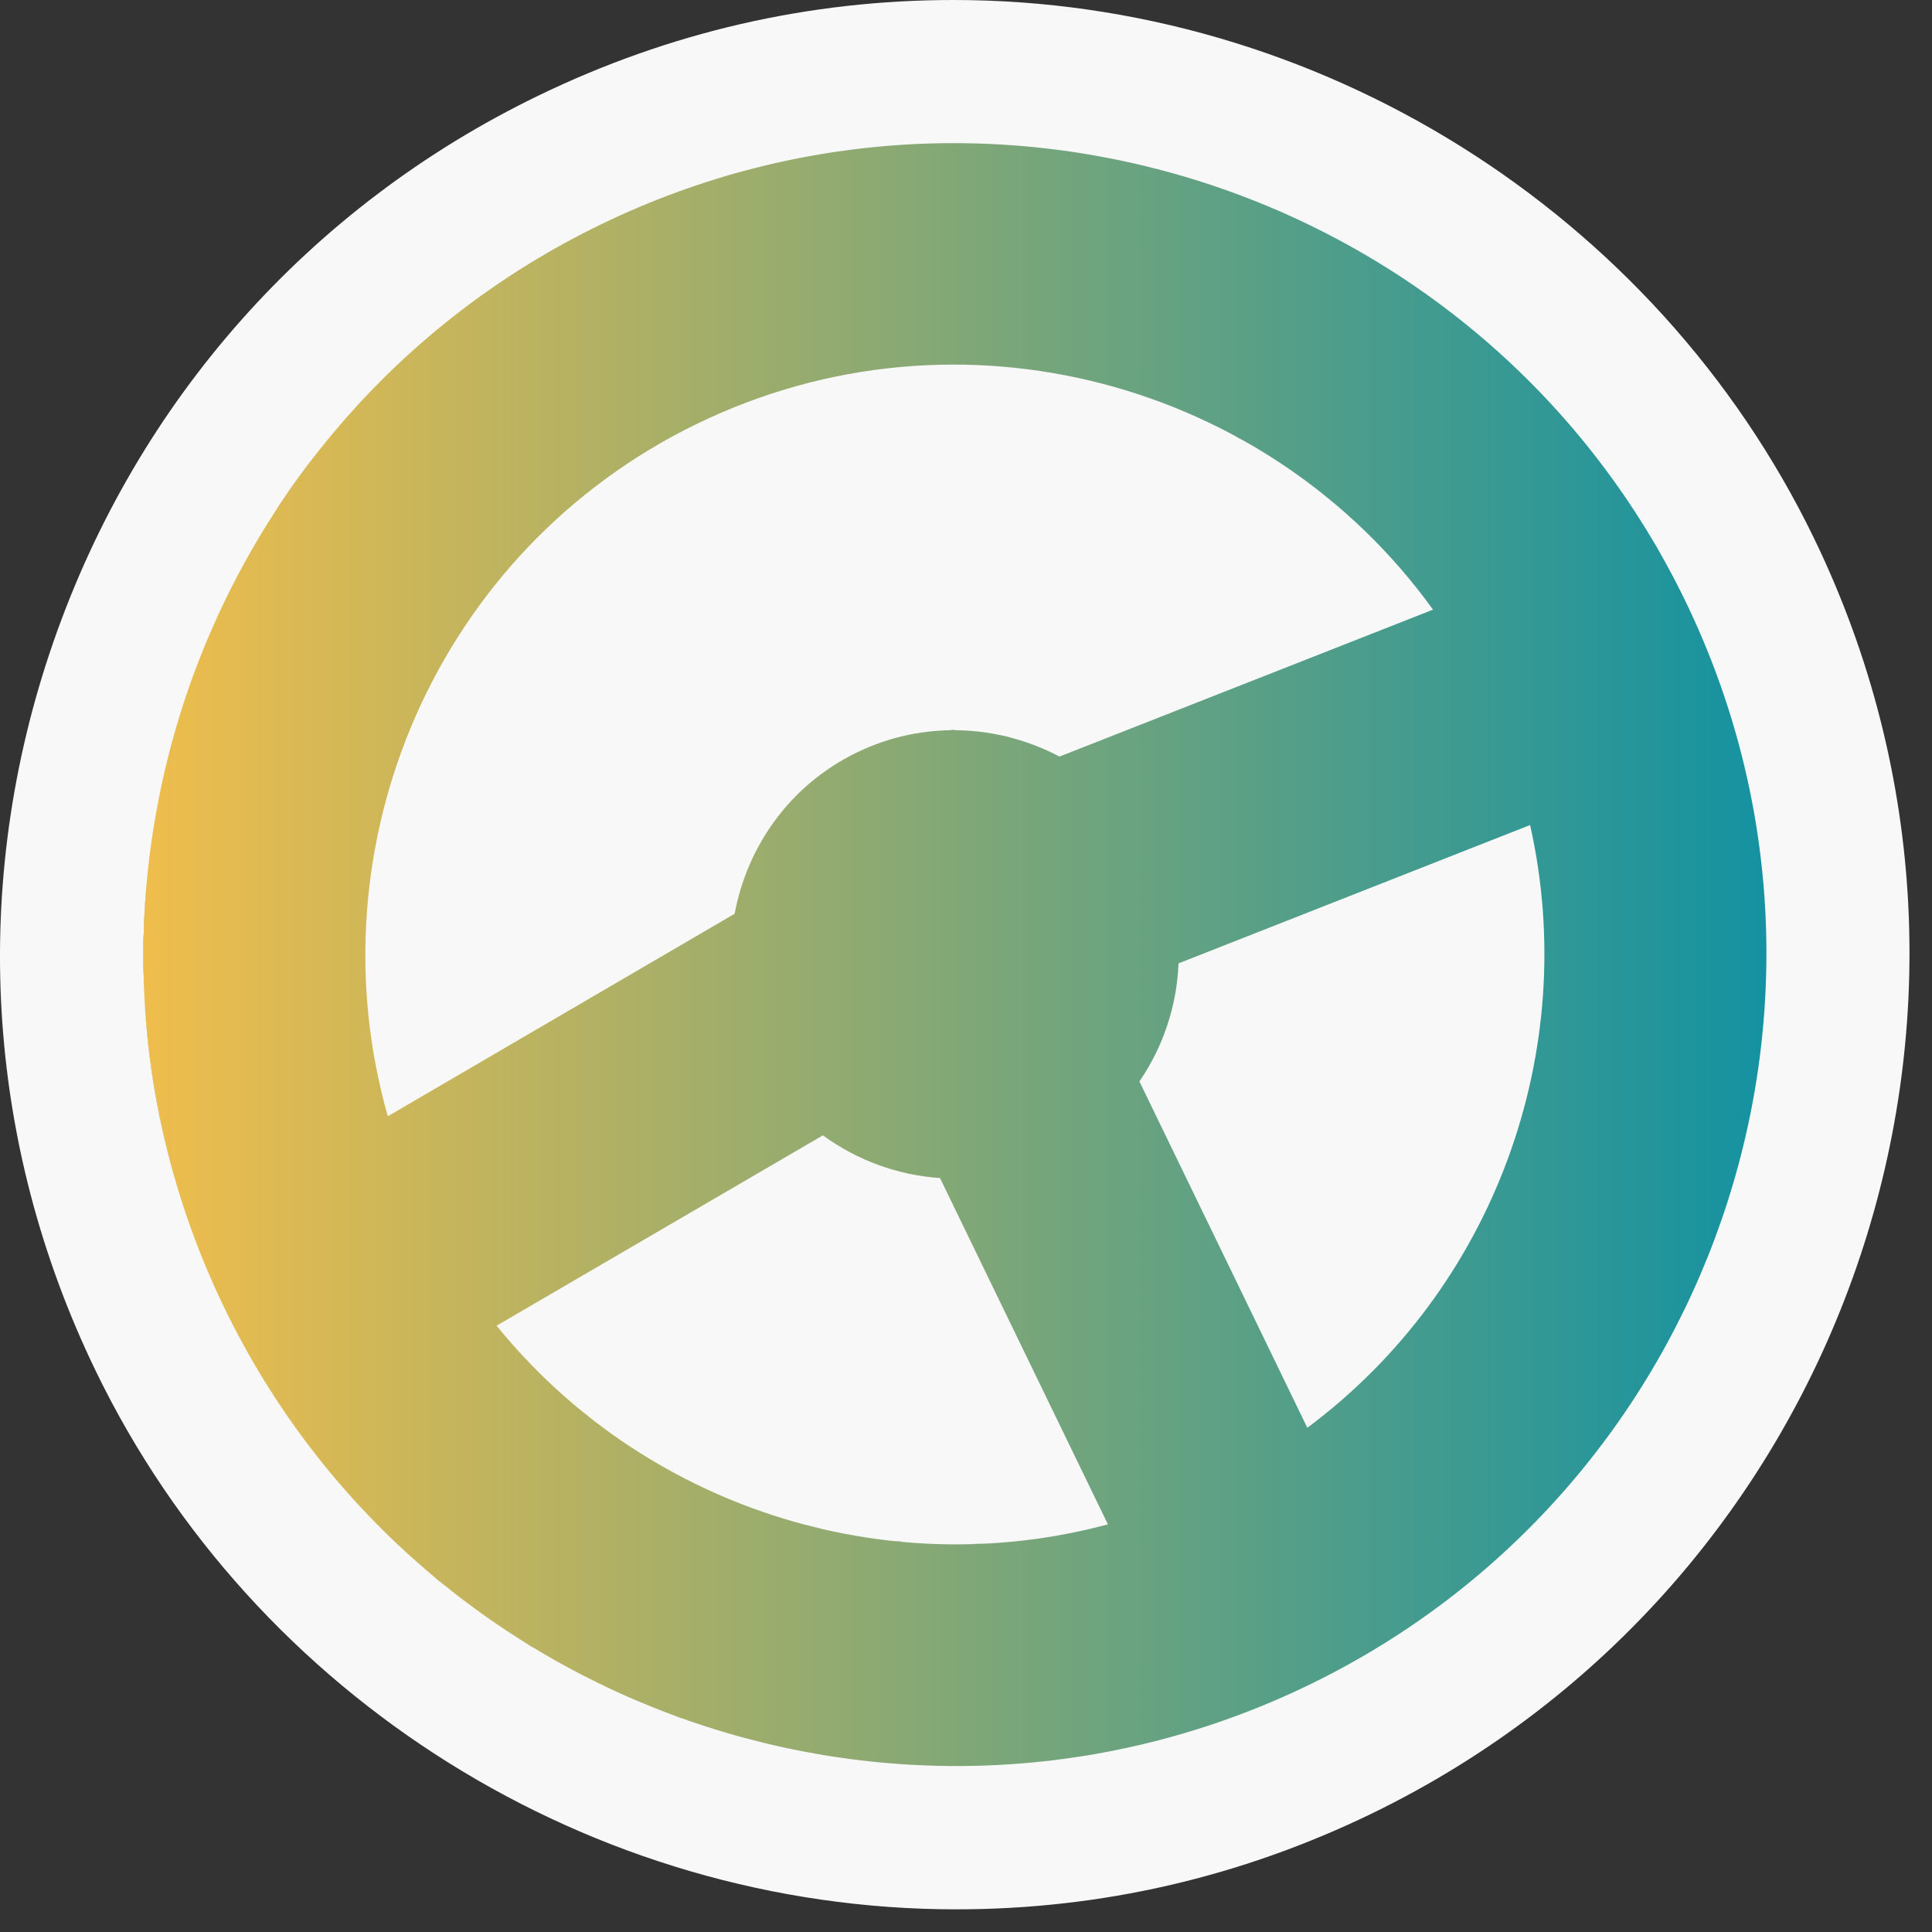<svg width="81" height="81" viewBox="0 0 81 81" fill="none" xmlns="http://www.w3.org/2000/svg">
<rect x="0" y="0" width="81" height="81" fill="#333333" stroke="none"/>
<path d="M76.05 22.56C69.41 8.86 55.25 0 39.98 0C33.91 0 28.06 1.35 22.57 4.01C12.97 8.66 5.75 16.8 2.24 26.91C-1.27 37.02 -0.64 47.88 4.02 57.49C10.66 71.2 24.82 80.05 40.09 80.05C46.16 80.05 52.01 78.7 57.5 76.04C77.35 66.41 85.68 42.42 76.05 22.56ZM35.88 64.39C35.77 64.37 35.66 64.35 35.55 64.33C35.66 64.34 35.77 64.37 35.88 64.39ZM34.3 64.06C34.13 64.02 33.97 63.98 33.8 63.93C33.97 63.97 34.14 64.02 34.3 64.06ZM32.7 63.61C32.54 63.56 32.39 63.52 32.23 63.46C32.39 63.52 32.54 63.56 32.7 63.61ZM40.12 30.62C39.92 30.62 39.72 30.63 39.52 30.64C39.67 30.63 39.83 30.61 39.98 30.61C40.03 30.61 40.07 30.62 40.12 30.62ZM39.07 30.66C38.86 30.68 38.65 30.72 38.43 30.75C38.65 30.72 38.86 30.68 39.07 30.66ZM38.01 30.82C37.78 30.87 37.54 30.94 37.31 31.01C37.54 30.95 37.78 30.88 38.01 30.82ZM36.96 31.12C36.61 31.24 36.27 31.38 35.93 31.54C36.27 31.38 36.61 31.24 36.96 31.12ZM36.83 48.84C37.66 49.14 38.52 49.32 39.41 49.38C38.53 49.32 37.66 49.14 36.83 48.84ZM40.77 30.66C40.93 30.67 41.09 30.68 41.24 30.7C41.08 30.68 40.93 30.67 40.77 30.66ZM41.91 30.82C42.05 30.85 42.2 30.87 42.34 30.91C42.2 30.88 42.05 30.85 41.91 30.82ZM43.05 31.14C43.17 31.18 43.29 31.21 43.4 31.26C43.29 31.21 43.17 31.18 43.05 31.14ZM57.6 10.9C57.76 11 57.92 11.1 58.09 11.2C57.92 11.1 57.76 11 57.6 10.9ZM59.71 12.27C59.75 12.3 59.8 12.33 59.85 12.36C59.8 12.33 59.75 12.31 59.71 12.27ZM58.87 24.03C58.76 23.9 58.65 23.77 58.54 23.65C58.65 23.77 58.76 23.9 58.87 24.03ZM57.35 22.39C57.3 22.34 57.25 22.28 57.2 22.23C57.25 22.28 57.3 22.34 57.35 22.39ZM50.07 17.44C50.19 17.49 50.31 17.55 50.43 17.61C50.31 17.55 50.19 17.49 50.07 17.44ZM51.83 18.31C51.96 18.38 52.09 18.45 52.23 18.52C52.1 18.45 51.96 18.39 51.83 18.31ZM53.82 19.51C53.91 19.57 54 19.64 54.09 19.7C54 19.64 53.92 19.57 53.82 19.51ZM55.39 20.66C55.52 20.76 55.64 20.86 55.77 20.96C55.65 20.87 55.52 20.77 55.39 20.66ZM41.8 15.36C41.96 15.37 42.12 15.39 42.28 15.4C42.12 15.39 41.96 15.37 41.8 15.36ZM43.87 15.6C43.98 15.62 44.09 15.63 44.19 15.65C44.09 15.63 43.98 15.62 43.87 15.6ZM46.03 16.04C46.18 16.08 46.32 16.12 46.46 16.16C46.32 16.12 46.17 16.08 46.03 16.04ZM47.96 16.62C48.09 16.66 48.21 16.7 48.34 16.75C48.21 16.7 48.08 16.66 47.96 16.62ZM39.73 15.29C39.79 15.29 39.85 15.29 39.91 15.29C39.85 15.29 39.79 15.29 39.73 15.29ZM33.35 16.2C33.45 16.17 33.54 16.15 33.64 16.12C33.55 16.15 33.45 16.17 33.35 16.2ZM35.34 15.74C35.46 15.72 35.58 15.69 35.69 15.67C35.57 15.69 35.46 15.71 35.34 15.74ZM37.56 15.41C37.69 15.4 37.83 15.39 37.96 15.38C37.83 15.39 37.69 15.4 37.56 15.41ZM28.63 7.97C28.85 7.89 29.08 7.82 29.31 7.74C29.08 7.82 28.85 7.89 28.63 7.97ZM30.37 7.4C30.61 7.33 30.85 7.26 31.09 7.2C30.85 7.27 30.61 7.33 30.37 7.4ZM32.14 6.93C32.38 6.87 32.63 6.82 32.87 6.76C32.62 6.82 32.38 6.87 32.14 6.93ZM33.93 6.56C34.17 6.52 34.41 6.47 34.64 6.43C34.4 6.47 34.16 6.51 33.93 6.56ZM35.75 6.28C35.97 6.25 36.19 6.22 36.42 6.2C36.19 6.22 35.97 6.25 35.75 6.28ZM37.67 6.09C37.84 6.08 38.01 6.06 38.18 6.05C38.02 6.06 37.84 6.08 37.67 6.09ZM31.51 16.8C31.37 16.85 31.24 16.9 31.1 16.96C31.23 16.91 31.37 16.85 31.51 16.8ZM30.8 62.94C30.78 62.93 30.76 62.92 30.73 62.92C30.75 62.93 30.78 62.93 30.8 62.94ZM29.27 62.26C29.13 62.19 28.99 62.12 28.85 62.05C28.99 62.12 29.13 62.19 29.27 62.26ZM27.83 61.5C27.68 61.41 27.53 61.33 27.38 61.24C27.53 61.33 27.68 61.42 27.83 61.5ZM26.33 60.58C26.23 60.51 26.12 60.44 26.01 60.37C26.11 60.44 26.22 60.51 26.33 60.58ZM24.71 59.42C24.62 59.35 24.53 59.27 24.43 59.19C24.53 59.26 24.62 59.34 24.71 59.42ZM23.47 58.36C23.34 58.24 23.21 58.12 23.08 58C23.21 58.12 23.34 58.24 23.47 58.36ZM22.25 57.18C22.13 57.06 22.02 56.94 21.9 56.82C22.02 56.94 22.14 57.06 22.25 57.18ZM22.46 69.14C22.3 69.05 22.15 68.95 21.99 68.85C22.15 68.95 22.31 69.04 22.46 69.14ZM39.08 64.72C39.26 64.73 39.44 64.73 39.62 64.73C39.44 64.73 39.26 64.73 39.08 64.72ZM38 73.97C37.81 73.96 37.62 73.94 37.43 73.93C37.62 73.95 37.81 73.96 38 73.97ZM35.6 73.74C35.51 73.73 35.42 73.72 35.32 73.71C35.42 73.72 35.51 73.73 35.6 73.74ZM33.27 73.35C33.1 73.31 32.92 73.27 32.75 73.24C32.93 73.27 33.1 73.31 33.27 73.35ZM31.1 72.83C30.95 72.79 30.81 72.75 30.66 72.71C30.8 72.75 30.95 72.79 31.1 72.83ZM28.68 72.08C28.54 72.03 28.41 71.98 28.27 71.93C28.41 71.97 28.55 72.03 28.68 72.08ZM26.67 71.29C26.51 71.22 26.35 71.15 26.19 71.08C26.35 71.15 26.51 71.22 26.67 71.29ZM24.31 70.18C24.24 70.14 24.18 70.11 24.11 70.07C24.17 70.1 24.24 70.14 24.31 70.18ZM37.46 64.6C37.6 64.61 37.73 64.62 37.87 64.63C37.73 64.63 37.6 64.62 37.46 64.6ZM44.77 64.29C44.58 64.33 44.39 64.35 44.21 64.38C44.39 64.35 44.58 64.33 44.77 64.29ZM43.07 64.56C42.85 64.59 42.62 64.6 42.4 64.63C42.63 64.6 42.85 64.59 43.07 64.56ZM41.37 64.71C41.14 64.72 40.9 64.73 40.67 64.73C40.9 64.72 41.13 64.72 41.37 64.71ZM47.94 73.11C47.69 73.17 47.45 73.23 47.2 73.28C47.45 73.23 47.69 73.17 47.94 73.11ZM53.17 71.4C52.98 71.48 52.79 71.55 52.6 71.63C52.79 71.55 52.98 71.48 53.17 71.4ZM51.45 72.07C51.22 72.15 50.99 72.22 50.77 72.3C50.99 72.23 51.22 72.15 51.45 72.07ZM49.7 72.64C49.46 72.71 49.21 72.78 48.97 72.84C49.22 72.78 49.46 72.71 49.7 72.64ZM69.6 23.21C69.5 23.04 69.4 22.87 69.3 22.7C69.41 22.86 69.51 23.03 69.6 23.21ZM68.31 21.11C68.24 21.01 68.18 20.9 68.11 20.8C68.18 20.91 68.25 21.01 68.31 21.11ZM66.84 19.07C66.73 18.93 66.61 18.79 66.5 18.65C66.61 18.79 66.73 18.93 66.84 19.07ZM65.38 17.33C65.27 17.21 65.16 17.08 65.04 16.95C65.15 17.07 65.26 17.2 65.38 17.33ZM63.56 15.44C63.46 15.34 63.35 15.25 63.25 15.16C63.36 15.26 63.46 15.35 63.56 15.44ZM61.51 13.64C61.65 13.76 61.8 13.88 61.94 14C61.8 13.88 61.65 13.76 61.51 13.64ZM40.1 6C40.05 6 40 6 39.96 6C39.97 6 39.98 6 39.99 6C40.02 6 40.06 6 40.1 6ZM55.99 9.99C55.91 9.95 55.84 9.9 55.76 9.86C55.84 9.9 55.91 9.95 55.99 9.99ZM53.88 8.97C53.72 8.9 53.55 8.83 53.38 8.76C53.55 8.82 53.72 8.89 53.88 8.97ZM51.81 8.13C51.67 8.08 51.53 8.02 51.39 7.97C51.53 8.02 51.66 8.07 51.81 8.13ZM49.42 7.34C49.27 7.3 49.12 7.26 48.97 7.22C49.12 7.26 49.27 7.29 49.42 7.34ZM47.32 6.81C47.14 6.77 46.97 6.73 46.79 6.7C46.97 6.73 47.15 6.77 47.32 6.81ZM44.75 6.34C44.66 6.33 44.56 6.32 44.47 6.31C44.56 6.32 44.65 6.32 44.75 6.34ZM42.64 6.11C42.45 6.1 42.26 6.08 42.07 6.07C42.26 6.08 42.45 6.1 42.64 6.11ZM27.47 8.41C27.28 8.49 27.09 8.56 26.9 8.63C27.09 8.56 27.28 8.49 27.47 8.41ZM13.4 18.86C14.08 18 14.81 17.16 15.58 16.37C14.81 17.16 14.08 18 13.4 18.86C12.72 19.72 12.08 20.62 11.48 21.54C12.07 20.62 12.71 19.72 13.4 18.86ZM15.03 63.09C14.92 62.97 14.81 62.85 14.7 62.73C14.81 62.84 14.92 62.97 15.03 63.09ZM13.57 61.39C13.46 61.25 13.35 61.12 13.24 60.98C13.34 61.12 13.46 61.25 13.57 61.39ZM11.96 59.24C11.89 59.14 11.83 59.04 11.76 58.94C11.83 59.04 11.89 59.14 11.96 59.24ZM10.76 57.35C10.66 57.18 10.56 57.01 10.46 56.84C10.56 57.01 10.66 57.18 10.76 57.35ZM8.48 27.34C7.87 28.86 7.37 30.42 6.99 32C7.37 30.42 7.87 28.86 8.48 27.34ZM7.41 49.68C6.65 47.12 6.2 44.51 6.06 41.92C6.21 44.51 6.65 47.11 7.41 49.68ZM6.17 36.85C6.02 38.47 5.98 40.11 6.06 41.75C5.97 40.11 6.01 38.47 6.17 36.85ZM16.51 64.6C16.61 64.69 16.71 64.78 16.8 64.87C16.71 64.78 16.61 64.7 16.51 64.6ZM20.34 67.76C20.3 67.73 20.27 67.71 20.23 67.69C20.27 67.71 20.3 67.73 20.34 67.76ZM18.55 66.4C18.41 66.29 18.27 66.17 18.13 66.05C18.28 66.17 18.41 66.28 18.55 66.4ZM39.97 74.04C40.02 74.04 40.07 74.04 40.12 74.04C40.11 74.04 40.1 74.04 40.09 74.04C40.05 74.04 40.01 74.04 39.97 74.04ZM46.16 73.49C45.92 73.53 45.67 73.58 45.43 73.62C45.67 73.57 45.91 73.53 46.16 73.49ZM44.33 73.77C44.1 73.8 43.88 73.83 43.65 73.86C43.88 73.83 44.11 73.79 44.33 73.77ZM42.4 73.96C42.23 73.97 42.05 73.99 41.88 74C42.06 73.99 42.23 73.97 42.4 73.96Z" fill="#F8F8F8"/>
<path d="M25.19 9.41C8.31 17.59 1.23 37.98 9.42 54.86C17.61 71.74 38 78.82 54.88 70.64C71.76 62.46 78.84 42.06 70.65 25.18C62.46 8.3 42.08 1.22 25.19 9.41ZM29.24 17.76C40.21 12.44 53.19 16 60.08 25.56L44.42 31.72C41.86 30.37 38.72 30.19 35.92 31.55C33.12 32.91 31.33 35.47 30.8 38.31L16.26 46.8C13.03 35.46 18.28 23.07 29.24 17.76ZM20.82 55.58L34.5 47.6C35.94 48.65 37.64 49.27 39.41 49.39L46.45 63.91C37.02 66.44 26.94 63.13 20.82 55.58ZM54.81 59.86L47.77 45.34C48.77 43.88 49.34 42.17 49.41 40.39L64.15 34.59C66.28 44.06 62.64 54.03 54.81 59.86Z" fill="url(#paint0_linear)"/>
<defs>
<linearGradient id="paint0_linear" x1="6.014" y1="40.022" x2="74.058" y2="40.022" gradientUnits="userSpaceOnUse">
<stop stop-color="#EFBD4C"/>
<stop offset="1" stop-color="#1492A1"/>
</linearGradient>
</defs>
</svg>
